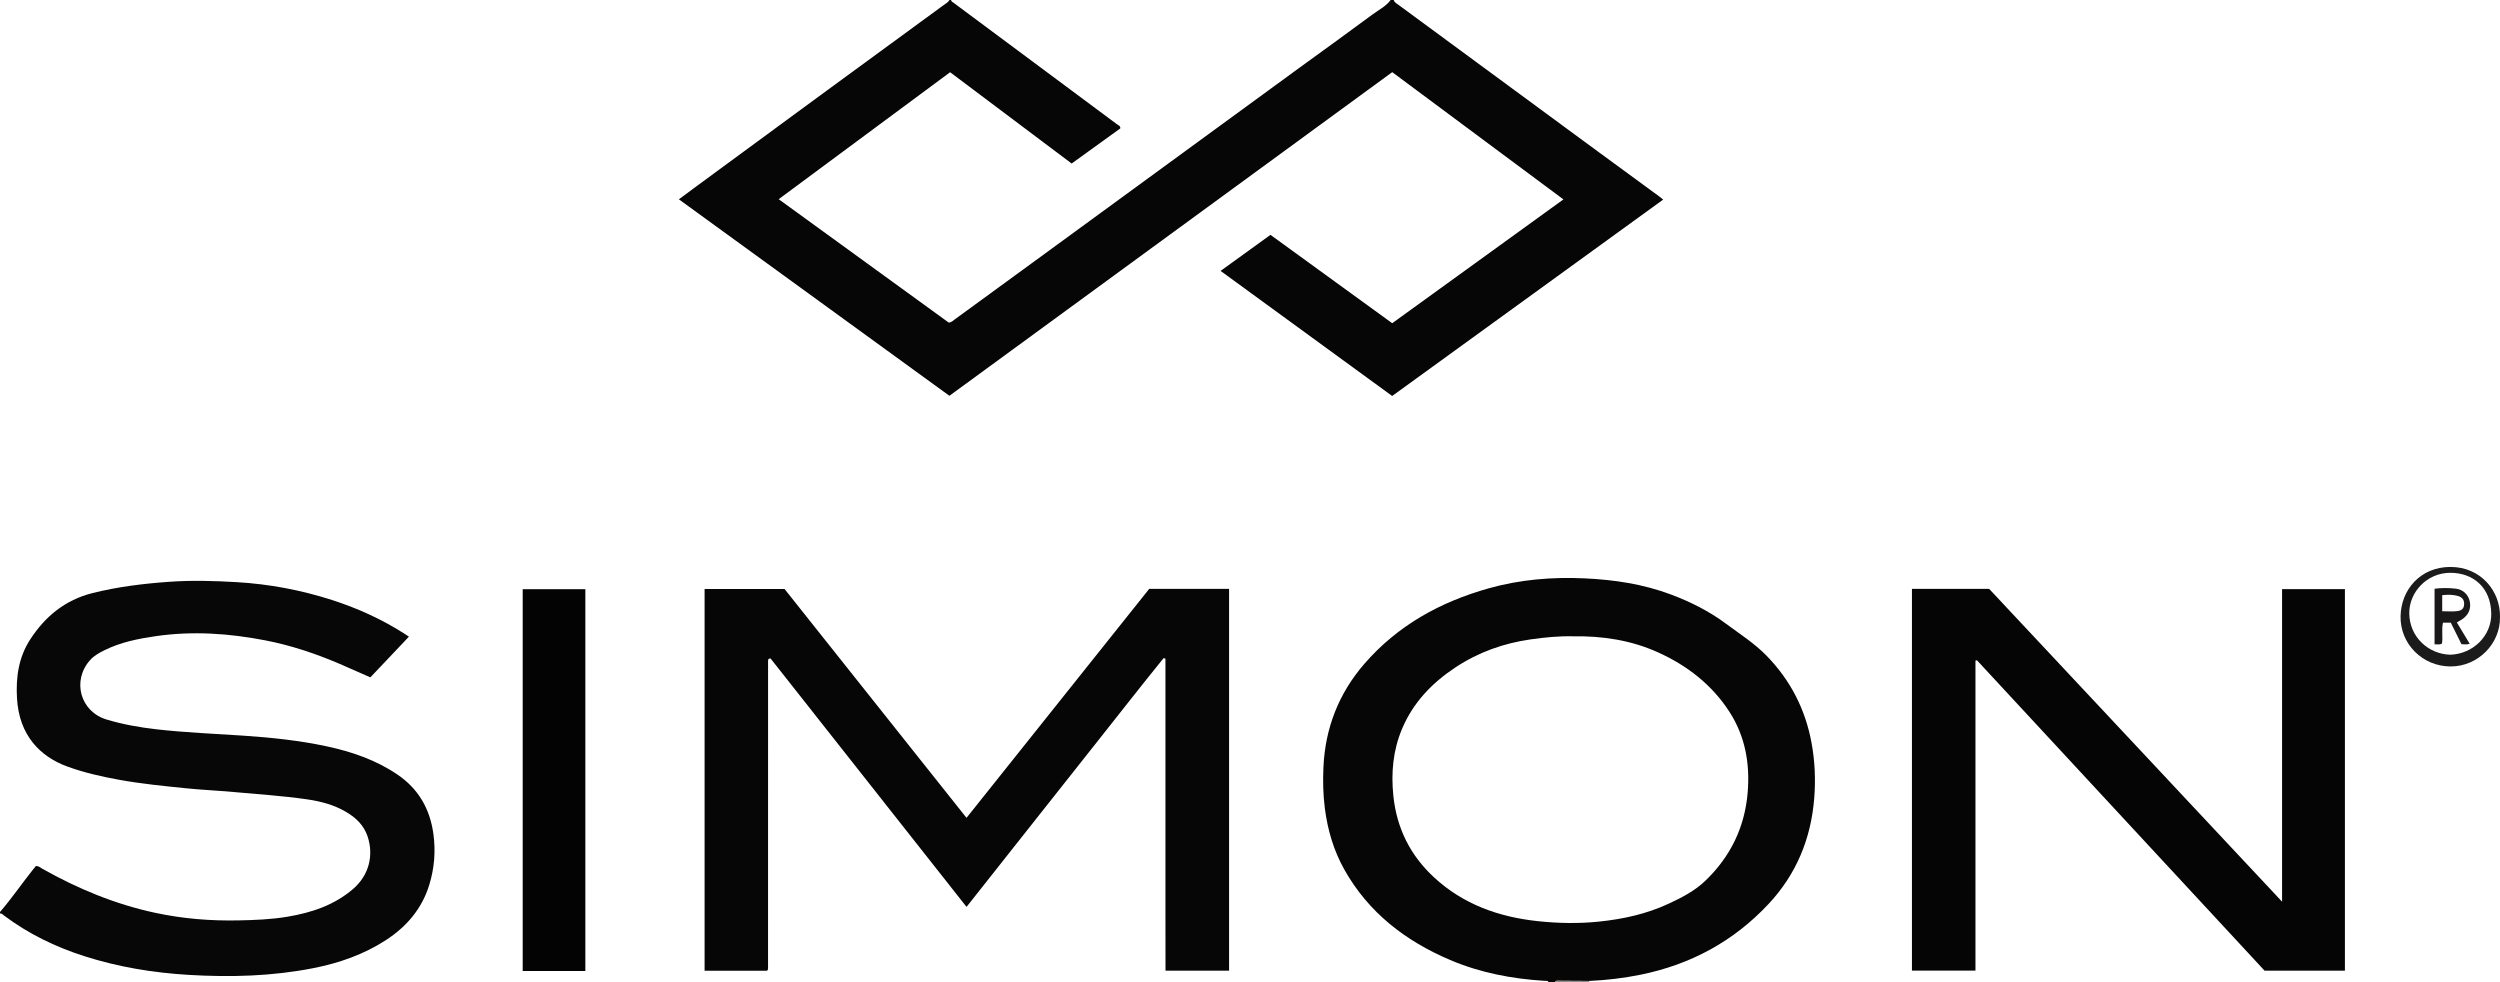 <?xml version="1.0" encoding="iso-8859-1"?>
<!-- Generator: Adobe Illustrator 27.0.0, SVG Export Plug-In . SVG Version: 6.00 Build 0)  -->
<svg version="1.1" id="Layer_1" xmlns="http://www.w3.org/2000/svg" xmlns:xlink="http://www.w3.org/1999/xlink" x="0px" y="0px"
	 viewBox="0 0 1598.172 628" style="enable-background:new 0 0 1598.172 628;" xml:space="preserve">
<g>
	<path style="fill:#060606;" d="M891,0c0.368,1.614,1.81,2.224,2.955,3.066c42.607,31.356,85.222,62.703,127.848,94.034
		c12.865,9.456,25.769,18.86,38.65,28.295c0.801,0.587,1.557,1.236,2.759,2.196c-57.764,41.862-115.329,83.58-173.241,125.55
		c-36.335-26.487-72.715-53.006-109.689-79.958c10.809-7.813,21.256-15.365,31.888-23.051c26.019,18.886,51.81,37.606,77.828,56.491
		c36.455-26.363,72.676-52.556,109.448-79.149c-36.514-27.142-72.74-54.07-109.437-81.347
		C795.789,114.99,701.557,183.86,606.927,253.021c-57.428-41.708-114.966-83.496-172.934-125.596
		c4.107-3.05,7.807-5.823,11.534-8.561c27.614-20.291,55.217-40.597,82.857-60.853c24.821-18.19,49.689-36.315,74.513-54.501
		C604.341,2.451,606.001,1.598,607,0c0.333,0,0.667,0,1,0c0.03,1.015,0.934,1.288,1.557,1.752
		c9.467,7.055,18.952,14.086,28.428,21.129c25.365,18.852,50.731,37.705,76.083,56.575c0.846,0.63,2.187,0.884,2.126,2.618
		c-10.222,7.379-20.561,14.842-31.116,22.461c-25.93-19.479-51.702-38.839-77.696-58.366
		c-36.537,27.06-72.954,54.032-109.591,81.166c36.675,26.612,72.854,52.865,108.768,78.926c1.88-0.313,2.79-1.354,3.847-2.125
		c16.264-11.85,32.522-23.709,48.773-35.576c35.592-25.99,71.179-51.987,106.768-77.98c21.622-15.791,43.234-31.595,64.87-47.367
		c15.587-11.362,31.276-22.587,46.761-34.085C881.478,6.232,886.013,4.057,889,0C889.667,0,890.333,0,891,0z"/>
	<path style="fill:#060606;" d="M990,628c-0.44-1.322-1.589-0.924-2.5-0.98c-20.852-1.267-41.195-5.135-60.449-13.325
		c-28.564-12.15-52.243-30.305-67.693-57.861c-6.804-12.134-10.645-25.258-12.424-39.075c-1.134-8.807-1.303-17.614-0.898-26.419
		c1.147-24.886,9.724-46.963,26.043-65.837c21.331-24.67,48.647-39.709,79.669-48.42c20.005-5.617,40.452-7.322,61.225-6.357
		c18.873,0.877,37.313,3.621,55.06,10.268c12.632,4.732,24.6,10.716,35.464,18.819c8.793,6.559,18.098,12.445,25.822,20.375
		c15.267,15.675,24.798,34.216,28.755,55.768c2.155,11.734,2.643,23.531,1.707,35.308c-2.051,25.795-11.405,48.618-29.239,67.661
		c-22.393,23.912-49.798,38.692-81.864,45.199c-10.795,2.19-21.64,3.446-32.606,3.967c-6.89-0.044-13.779-0.09-20.669-0.131
		c-0.719-0.004-1.237,0.284-1.401,1.04C992.667,628,991.333,628,990,628z M1005.556,406.773c-8.92-0.206-18.004,0.659-27.089,1.966
		c-17.329,2.493-33.386,8.209-48.023,17.889c-15.042,9.948-27.106,22.529-34.161,39.31c-5.782,13.755-7.095,28.133-5.534,42.989
		c2.164,20.598,10.797,37.833,25.844,51.811c18.76,17.425,41.667,25.513,66.665,28.15c12.904,1.361,25.857,1.61,38.869,0.273
		c15.491-1.592,30.448-4.88,44.587-11.45c8.439-3.922,16.734-8.185,23.529-14.727c15.935-15.343,25.071-33.958,26.97-56.102
		c1.594-18.591-1.497-36.189-11.714-51.952c-11.246-17.349-27.083-29.583-45.794-37.997
		C1042.614,409.247,1024.471,406.48,1005.556,406.773z"/>
	<path style="fill:#080707;" d="M0,583c7.387-8.528,13.735-17.864,20.752-26.679c0.715-0.898,1.434-1.794,2.137-2.673
		c1.779-0.167,2.883,0.983,4.123,1.683c22.78,12.864,46.692,22.75,72.373,28.24c17.509,3.743,35.176,5.178,53.033,4.813
		c10.489-0.215,20.965-0.61,31.337-2.351c15.432-2.591,29.984-7.373,42.048-17.82c10.021-8.678,13.23-21.256,9.218-33.448
		c-2.36-7.173-7.489-12.046-13.816-15.763c-7.701-4.525-16.18-6.748-24.93-8.013c-15.649-2.262-31.433-3.267-47.164-4.699
		c-10.101-0.92-20.262-1.354-30.361-2.386c-14.215-1.452-28.438-2.851-42.52-5.401c-11.264-2.04-22.378-4.542-33.17-8.481
		c-17.617-6.43-30.821-20.116-32.189-43.565c-0.786-13.48,1.013-26.275,8.456-37.721c9.567-14.713,22.351-25.215,39.79-29.598
		c16.184-4.067,32.606-6.047,49.212-7.224c14.345-1.017,28.657-0.606,42.946,0.23c20.781,1.216,41.125,5.033,60.992,11.425
		c16.348,5.26,31.814,12.305,46.29,21.536c0.819,0.522,1.62,1.074,2.858,1.898c-8.305,8.762-16.392,17.295-24.647,26.005
		c-6.564-2.884-13.015-5.774-19.509-8.56c-15.419-6.615-31.304-11.923-47.761-15.103c-23.14-4.472-46.442-6.079-69.971-2.662
		c-11.408,1.657-22.532,3.893-32.921,9.076c-3.294,1.643-6.477,3.387-8.973,6.172c-11.784,13.152-6.397,32.947,10.518,38.045
		c10.343,3.117,20.947,4.988,31.712,6.223c18.543,2.128,37.173,2.827,55.77,4.089c17.918,1.217,35.786,3.065,53.358,6.848
		c15.961,3.436,31.313,8.697,44.984,17.952c13.447,9.104,20.843,21.869,23.069,37.927c1.538,11.096,0.643,21.938-2.59,32.538
		c-4.66,15.276-14.418,26.749-27.674,35.374c-14.24,9.266-29.999,14.734-46.533,17.989c-26.286,5.174-52.808,5.89-79.517,4.308
		c-22.838-1.352-45.166-5.033-66.943-12.011c-18.459-5.915-35.686-14.28-51.241-25.948C1.809,584.711,1.18,583.741,0,584
		C0,583.667,0,583.333,0,583z"/>
	<path style="fill:#8E8B8B;" d="M994,628c0.163-0.756,0.682-1.044,1.401-1.04c6.89,0.042,13.779,0.087,20.669,0.131
		c-0.234,0.287-0.257,0.59-0.07,0.909C1008.667,628,1001.333,628,994,628z"/>
	<path style="fill:#060606;" d="M490.384,620.543c-13.088,0-26.349,0-39.96,0c0-81.294,0-162.498,0-244.002
		c16.774,0,33.543,0,51.121,0c38.397,48.289,77.197,97.085,116.317,146.283c39.155-49.076,78.046-97.821,116.801-146.395
		c17.211,0,33.992,0,51.047,0c0,81.403,0,162.619,0,244.083c-13.392,0-26.656,0-40.641,0c-0.073-13.208-0.025-26.451-0.034-39.693
		c-0.008-13.331-0.002-26.661-0.002-39.992s0-26.661,0-39.992s0-26.661,0-39.992c0-13.242,0-26.484,0-39.727
		c-0.381-0.146-0.762-0.292-1.143-0.439c-14.098,17.344-27.813,35-41.719,52.499c-14.083,17.721-28.097,35.496-42.138,53.251
		c-13.922,17.604-27.841,35.212-42.157,53.32c-42-53.242-83.752-106.168-125.316-158.857c-0.825,0.175-1.016,0.169-1.142,0.257
		c-0.115,0.08-0.169,0.257-0.232,0.399c-0.068,0.151-0.15,0.309-0.163,0.469c-0.028,0.331-0.019,0.666-0.019,0.999
		c-0.004,65.318-0.007,130.636-0.017,195.955c0,0.329-0.066,0.664-0.147,0.984C490.805,620.091,490.654,620.202,490.384,620.543z"/>
	<path style="fill:#050505;" d="M1262.853,422.281c0,65.957,0,131.914,0,198.174c-13.652,0-27.041,0-40.607,0
		c0-81.373,0-162.598,0-244.018c16.527,0,32.806,0,49.341,0c62.147,66.366,124.385,132.829,187.269,199.982
		c0-67.229,0-133.347,0-199.82c13.405,0,26.617,0,40.172,0c0,81.238,0,162.444,0,243.905c-16.937,0-33.72,0-51.369,0
		c-60.971-65.796-122.414-132.101-183.857-198.407C1263.486,422.158,1263.17,422.219,1262.853,422.281z"/>
	<path style="fill:#030303;" d="M374.195,620.749c-13.537,0-26.652,0-40.051,0c0-81.373,0-162.581,0-244.081
		c13.235,0,26.474,0,40.051,0C374.195,457.956,374.195,539.151,374.195,620.749z"/>
	<path style="fill:#1C1B1B;" d="M1598.164,394.478c0.315,16.854-13.93,31.665-31.738,31.562
		c-17.798-0.103-32.133-14.386-31.821-32.071c0.3-16.94,12.622-31.507,31.821-31.541
		C1586.093,362.393,1598.534,378.078,1598.164,394.478z M1566.587,418.542c14.508-0.605,26.216-12.154,25.993-26.305
		c-0.262-16.684-11.542-26.072-26.179-26.057c-15.078,0.015-26.361,12.477-26.228,25.95
		C1540.323,407.207,1552.431,418.269,1566.587,418.542z"/>
	<path style="fill:#191717;" d="M1566.72,398.055c-1.861,0-3.339,0-5.011,0c-1.005,4.454,0.061,8.95-0.622,13.277
		c-1.454,1.054-2.964,0.459-4.749,0.555c0-11.761,0-23.478,0-35.529c4.416-0.576,9.037-0.561,13.589-0.049
		c4.688,0.527,8.029,3.904,8.925,8.197c0.967,4.629-0.847,8.776-5.059,11.505c-0.944,0.612-1.932,1.157-3.201,1.912
		c2.778,4.611,5.47,9.08,8.225,13.651c-1.871,0.524-3.356,0.39-5.295,0.185C1571.362,407.41,1569.099,402.85,1566.72,398.055z
		 M1561.226,390.753c3.409,0,6.54,0.289,9.593-0.08c3.16-0.381,4.274-1.828,4.414-4.4c0.148-2.727-1.168-4.532-4.105-5.328
		c-3.189-0.864-6.433-0.859-9.902-0.47C1561.226,383.927,1561.226,387.159,1561.226,390.753z"/>
</g>
</svg>
